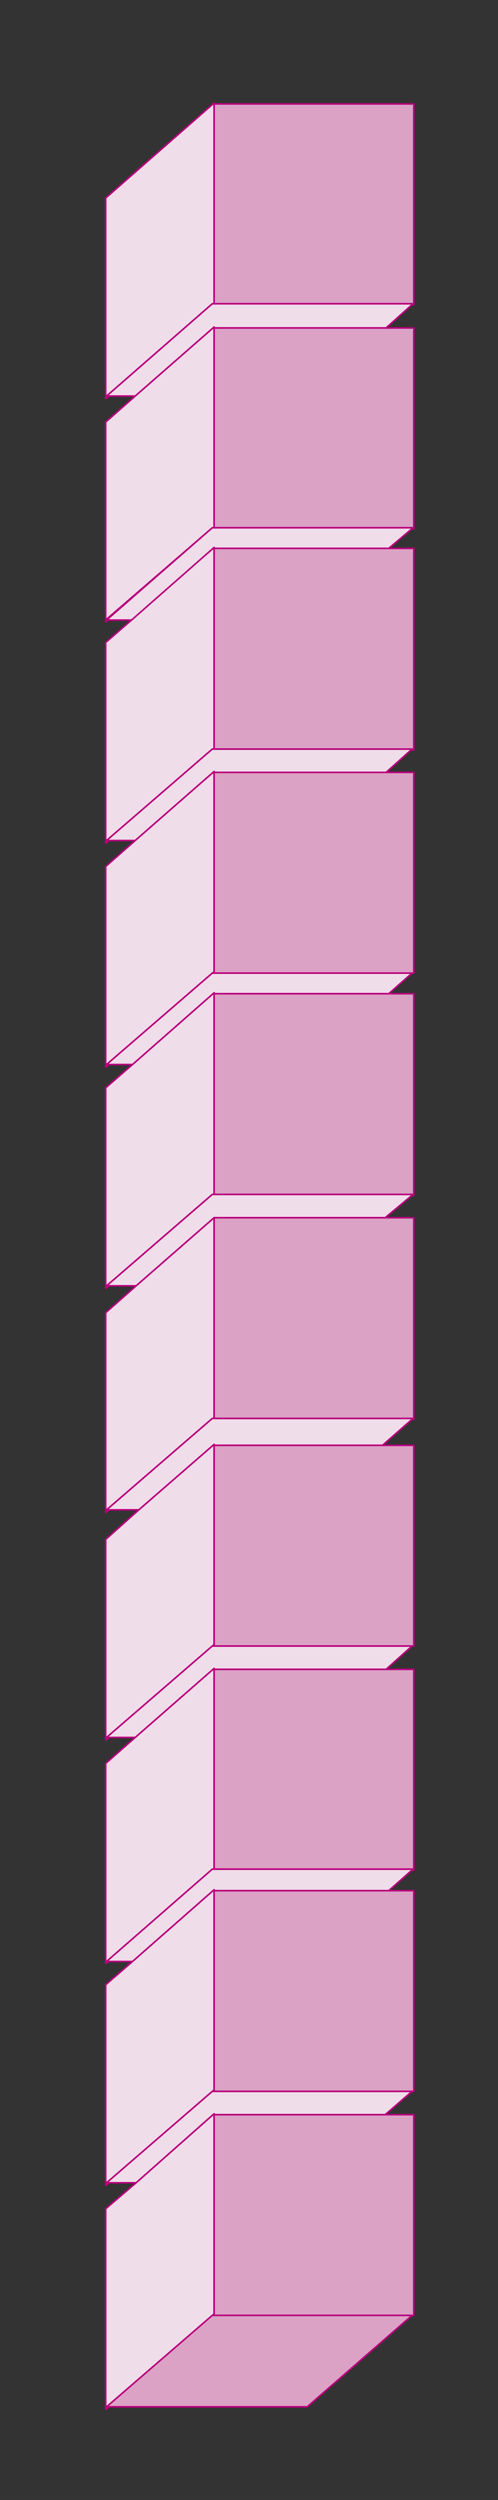 <?xml version="1.0" encoding="utf-8"?>
<!-- Generator: Adobe Illustrator 22.0.1, SVG Export Plug-In . SVG Version: 6.00 Build 0)  -->
<!DOCTYPE svg PUBLIC "-//W3C//DTD SVG 1.1//EN" "http://www.w3.org/Graphics/SVG/1.1/DTD/svg11.dtd">
<svg version="1.1" id="Capa_1" xmlns="http://www.w3.org/2000/svg" xmlns:xlink="http://www.w3.org/1999/xlink" x="0px" y="0px"
	 viewBox="0 0 55.6 279" style="enable-background:new 0 0 55.6 279;" xml:space="preserve">
<rect x="0" y="0" width="55.6" height="279" fill="#333333" stroke="none"/>
<style type="text/css">
	.st0{fill:#F0DDEA;}
	.st1{fill:none;stroke:#B9007C;stroke-width:0.18;stroke-linecap:round;stroke-linejoin:round;stroke-miterlimit:10;}
	.st2{fill:#DBA2C5;}
	.st3{fill:#D8C5A3;}
	.st4{fill:none;stroke:#A07E4D;stroke-width:0.18;stroke-linecap:round;stroke-linejoin:round;stroke-miterlimit:10;}
	.st5{fill:#EFEDDF;}
</style>
<g>
	<polygon class="st0" points="23.8,133.3 23.8,133.3 23.8,133.3 	"/>
	<polygon class="st1" points="23.8,133.3 23.8,133.3 23.8,133.3 	"/>
	<polygon class="st0" points="23.8,183.7 23.8,183.7 23.8,183.6 	"/>
	<polygon class="st1" points="23.8,183.7 23.8,183.7 23.8,183.6 	"/>
	<polygon class="st0" points="23.8,158.3 23.8,158.3 23.8,158.3 	"/>
	<polygon class="st1" points="23.8,158.3 23.8,158.3 23.8,158.3 	"/>
	<polygon class="st0" points="23.8,33.9 23.8,33.9 23.8,33.9 	"/>
	<polygon class="st1" points="23.8,33.9 23.8,33.9 23.8,33.9 	"/>
	<polygon class="st0" points="23.8,58.9 23.8,58.9 23.8,58.9 	"/>
	<polygon class="st1" points="23.8,58.9 23.8,58.9 23.8,58.9 	"/>
	<polygon class="st0" points="23.8,108.6 23.8,108.6 23.8,108.5 	"/>
	<polygon class="st1" points="23.8,108.6 23.8,108.6 23.8,108.5 	"/>
	<polygon class="st0" points="23.8,208.6 23.8,208.6 23.8,208.6 	"/>
	<polygon class="st1" points="23.8,208.6 23.8,208.6 23.8,208.6 	"/>
	<polygon class="st0" points="23.7,258.4 23.8,258.4 23.8,258.3 	"/>
	<polygon class="st1" points="23.8,258.4 23.8,258.3 23.8,258.4 	"/>
	<polygon class="st0" points="23.8,233.4 23.8,233.4 23.8,233.3 	"/>
	<polygon class="st1" points="23.8,233.4 23.8,233.4 23.8,233.3 	"/>
	<polygon class="st0" points="23.8,83.6 23.8,83.6 23.8,83.6 	"/>
	<polygon class="st1" points="23.8,83.6 23.8,83.6 23.8,83.6 	"/>
	<polygon class="st2" points="23.8,33.9 23.8,33.9 46.1,33.9 46,34 46.2,34 46.2,11.6 23.9,11.6 23.9,33.9 	"/>
	<polygon class="st1" points="23.8,33.9 23.8,33.9 46.1,33.9 46,34 46.2,34 46.2,11.6 23.9,11.6 23.9,33.9 	"/>
	<polygon class="st0" points="23.7,33.9 23.8,33.9 23.8,33.9 23.9,33.9 23.9,11.6 23.9,11.5 11.8,22.1 11.8,44.5 12.2,44.2 
		11.9,44.2 	"/>
	<polygon class="st1" points="23.7,33.9 23.8,33.9 23.8,33.9 23.9,33.9 23.9,11.6 23.9,11.5 11.8,22.1 11.8,44.5 12.2,44.2 
		11.9,44.2 	"/>
	<polygon class="st0" points="23.9,36.6 43.1,36.6 46,34 46.1,33.9 23.8,33.9 23.8,33.9 23.7,33.9 11.9,44.2 12.2,44.2 15.1,44.2 
		23.9,36.5 	"/>
	<polygon class="st1" points="23.9,36.6 43.1,36.6 46,34 46.1,33.9 23.8,33.9 23.8,33.9 23.7,33.9 11.9,44.2 12.2,44.2 15.1,44.2 
		23.9,36.5 	"/>
	<polygon class="st2" points="23.9,58.9 23.8,58.9 23.8,58.9 46.1,58.9 46,59 46.2,59 46.2,36.6 43.1,36.6 23.9,36.6 	"/>
	<polygon class="st1" points="23.9,58.9 23.8,58.9 23.8,58.9 46.1,58.9 46,59 46.2,59 46.2,36.6 43.1,36.6 23.9,36.6 	"/>
	<polygon class="st0" points="23.7,58.9 23.8,58.9 23.8,58.9 23.9,58.9 23.9,36.6 23.9,36.5 15.1,44.2 11.8,47.1 11.8,69.4 
		12.2,69.1 11.9,69.1 	"/>
	<polygon class="st1" points="23.7,58.9 23.8,58.9 23.8,58.9 23.9,58.9 23.9,36.6 23.9,36.5 15.1,44.2 11.8,47.1 11.8,69.4 
		12.2,69.1 11.9,69.1 	"/>
	<polygon class="st0" points="23.9,61.2 43.4,61.2 46,59 46.1,58.9 23.8,58.9 23.8,58.9 23.7,58.9 11.9,69.2 12.2,69.2 14.8,69.2 
		23.9,61.1 	"/>
	<polygon class="st1" points="23.9,61.2 43.4,61.2 46,59 46.1,58.9 23.8,58.9 23.8,58.9 23.7,58.9 11.9,69.2 12.2,69.2 14.8,69.2 
		23.9,61.1 	"/>
	<polygon class="st2" points="23.9,83.5 23.8,83.6 23.8,83.6 46.1,83.6 46,83.7 46.2,83.7 46.2,61.2 43.4,61.2 23.9,61.2 	"/>
	<polygon class="st1" points="23.9,83.5 23.8,83.6 23.8,83.6 46.1,83.6 46,83.7 46.2,83.7 46.2,61.2 43.4,61.2 23.9,61.2 	"/>
	<polygon class="st0" points="23.7,83.6 23.8,83.6 23.8,83.6 23.9,83.5 23.9,61.2 23.9,61.1 14.8,69.1 11.8,71.7 11.8,94.1 
		12.2,93.8 11.9,93.8 	"/>
	<polygon class="st1" points="23.7,83.6 23.8,83.6 23.8,83.6 23.9,83.5 23.9,61.2 23.9,61.1 14.8,69.1 11.8,71.7 11.8,94.1 
		12.2,93.8 11.9,93.8 	"/>
	<polygon class="st0" points="23.9,86.2 43.1,86.2 46,83.6 46.1,83.6 23.8,83.6 23.8,83.6 23.7,83.6 11.9,93.8 12.2,93.8 15.1,93.8 
		23.9,86.1 	"/>
	<polygon class="st1" points="23.9,86.2 43.1,86.2 46,83.6 46.1,83.6 23.8,83.6 23.8,83.6 23.7,83.6 11.9,93.8 12.2,93.8 15.1,93.8 
		23.9,86.1 	"/>
	<polygon class="st2" points="23.9,108.5 23.8,108.5 23.8,108.6 46.1,108.6 46,108.6 46.2,108.6 46.2,86.2 43.1,86.2 23.9,86.2 	"/>
	<polygon class="st1" points="23.9,108.5 23.8,108.5 23.8,108.6 46.1,108.6 46,108.6 46.2,108.6 46.2,86.2 43.1,86.2 23.9,86.2 	"/>
	<polygon class="st0" points="23.7,108.6 23.8,108.6 23.8,108.5 23.9,108.5 23.9,86.2 23.9,86.1 15.1,93.8 11.8,96.7 11.8,119.1 
		12.2,118.8 11.9,118.8 	"/>
	<polygon class="st1" points="23.7,108.6 23.8,108.6 23.8,108.5 23.9,108.5 23.9,86.2 23.9,86.1 15.1,93.8 11.8,96.7 11.8,119.1 
		12.2,118.8 11.9,118.8 	"/>
	<polygon class="st0" points="23.9,110.9 43.4,110.9 46,108.6 46.1,108.6 23.8,108.6 23.8,108.6 23.7,108.6 11.9,118.8 12.2,118.8 
		14.8,118.8 23.9,110.8 	"/>
	<polygon class="st1" points="23.9,110.9 43.4,110.9 46,108.6 46.1,108.6 23.8,108.6 23.8,108.6 23.7,108.6 11.9,118.8 12.2,118.8 
		14.8,118.8 23.9,110.8 	"/>
	<polygon class="st2" points="23.9,133.2 23.8,133.3 23.8,133.3 46.1,133.3 46,133.4 46.2,133.4 46.2,110.9 43.4,110.9 23.9,110.9 	
		"/>
	<polygon class="st1" points="23.9,133.2 23.8,133.3 23.8,133.3 46.1,133.3 46,133.4 46.2,133.4 46.2,110.9 43.4,110.9 23.9,110.9 	
		"/>
	<polygon class="st0" points="23.7,133.3 23.8,133.3 23.8,133.3 23.9,133.2 23.9,110.9 23.9,110.8 14.8,118.8 11.8,121.4 
		11.8,143.8 12.2,143.5 11.9,143.5 	"/>
	<polygon class="st1" points="23.7,133.3 23.8,133.3 23.8,133.3 23.9,133.2 23.9,110.9 23.9,110.8 14.8,118.8 11.8,121.4 
		11.8,143.8 12.2,143.5 11.9,143.5 	"/>
	<polygon class="st0" points="23.9,135.9 43,135.9 46,133.4 46.1,133.3 23.8,133.3 23.8,133.3 23.7,133.3 11.9,143.5 12.2,143.5 
		15.2,143.5 23.9,135.9 	"/>
	<polygon class="st1" points="23.9,135.9 43,135.9 46,133.4 46.1,133.3 23.8,133.3 23.8,133.3 23.7,133.3 11.9,143.5 12.2,143.5 
		15.2,143.5 23.9,135.9 	"/>
	<polygon class="st2" points="23.9,158.2 23.8,158.3 23.8,158.3 46.1,158.3 46,158.4 46.2,158.4 46.2,135.9 43,135.9 23.9,135.9 	
		"/>
	<polygon class="st1" points="23.9,158.2 23.8,158.3 23.8,158.3 46.1,158.3 46,158.4 46.2,158.4 46.2,135.9 43,135.9 23.9,135.9 	
		"/>
	<polygon class="st0" points="23.7,158.3 23.8,158.3 23.8,158.3 23.9,158.2 23.9,135.9 23.9,135.9 15.2,143.5 11.8,146.5 
		11.8,168.8 12.2,168.5 11.9,168.5 	"/>
	<polygon class="st1" points="23.7,158.3 23.8,158.3 23.8,158.3 23.9,158.2 23.9,135.9 23.9,135.9 15.2,143.5 11.8,146.5 
		11.8,168.8 12.2,168.5 11.9,168.5 	"/>
	<polygon class="st0" points="23.9,161.3 42.7,161.3 46,158.4 46.1,158.3 23.8,158.3 23.8,158.3 23.7,158.3 11.9,168.5 12.2,168.5 
		15.5,168.5 23.9,161.2 	"/>
	<polygon class="st1" points="23.9,161.3 42.7,161.3 46,158.4 46.1,158.3 23.8,158.3 23.8,158.3 23.7,158.3 11.9,168.5 12.2,168.5 
		15.5,168.5 23.9,161.2 	"/>
	<polygon class="st2" points="23.9,183.6 23.8,183.6 23.8,183.7 46.1,183.7 46,183.7 46.2,183.7 46.2,161.3 42.7,161.3 23.9,161.3 	
		"/>
	<polygon class="st1" points="23.9,183.6 23.8,183.6 23.8,183.7 46.1,183.7 46,183.7 46.2,183.7 46.2,161.3 42.7,161.3 23.9,161.3 	
		"/>
	<polygon class="st0" points="23.7,183.7 23.8,183.7 23.8,183.6 23.9,183.6 23.9,161.3 23.9,161.2 15.5,168.5 11.8,171.8 
		11.8,194.2 12.2,193.9 11.9,193.9 	"/>
	<polygon class="st1" points="23.7,183.7 23.8,183.7 23.8,183.6 23.9,183.6 23.9,161.3 23.9,161.2 15.5,168.5 11.8,171.8 
		11.8,194.2 12.2,193.9 11.9,193.9 	"/>
	<polygon class="st0" points="23.9,186.3 43.1,186.3 46,183.7 46.1,183.7 23.8,183.7 23.8,183.7 23.7,183.7 11.9,193.9 12.2,193.9 
		15.1,193.9 23.9,186.2 	"/>
	<polygon class="st1" points="23.9,186.3 43.1,186.3 46,183.7 46.1,183.7 23.8,183.7 23.8,183.7 23.7,183.7 11.9,193.9 12.2,193.9 
		15.1,193.9 23.9,186.2 	"/>
	<polygon class="st2" points="23.9,208.6 23.8,208.6 23.8,208.6 46.1,208.6 46,208.7 46.2,208.7 46.2,186.3 43.1,186.3 23.9,186.3 	
		"/>
	<polygon class="st1" points="23.9,208.6 23.8,208.6 23.8,208.6 46.1,208.6 46,208.7 46.2,208.7 46.2,186.3 43.1,186.3 23.9,186.3 	
		"/>
	<polygon class="st0" points="23.7,208.6 23.8,208.6 23.8,208.6 23.9,208.6 23.9,186.3 23.9,186.2 15.1,193.9 11.8,196.8 
		11.8,219.1 12.2,218.9 11.9,218.9 	"/>
	<polygon class="st1" points="23.7,208.6 23.8,208.6 23.8,208.6 23.9,208.6 23.9,186.3 23.9,186.2 15.1,193.9 11.8,196.8 
		11.8,219.1 12.2,218.9 11.9,218.9 	"/>
	<polygon class="st0" points="23.9,211 43.4,211 46,208.7 46.1,208.6 23.8,208.6 23.8,208.6 23.7,208.6 11.9,218.9 12.2,218.9 
		14.8,218.9 23.9,210.9 	"/>
	<polygon class="st1" points="23.9,211 43.4,211 46,208.7 46.1,208.6 23.8,208.6 23.8,208.6 23.7,208.6 11.9,218.9 12.2,218.9 
		14.8,218.9 23.9,210.9 	"/>
	<polygon class="st2" points="23.9,233.3 23.8,233.3 23.8,233.4 46.1,233.4 46,233.4 46.2,233.4 46.2,211 43.4,211 23.9,211 	"/>
	<polygon class="st1" points="23.9,233.3 23.8,233.3 23.8,233.4 46.1,233.4 46,233.4 46.2,233.4 46.2,211 43.4,211 23.9,211 	"/>
	<polygon class="st0" points="23.7,233.4 23.8,233.4 23.8,233.3 23.9,233.3 23.9,211 23.9,210.9 14.8,218.9 11.8,221.5 11.8,243.9 
		12.2,243.6 11.9,243.6 	"/>
	<polygon class="st1" points="23.7,233.4 23.8,233.4 23.8,233.3 23.9,233.3 23.9,211 23.9,210.9 14.8,218.9 11.8,221.5 11.8,243.9 
		12.2,243.6 11.9,243.6 	"/>
	<polygon class="st0" points="23.9,235.9 23.9,236 43,236 46,233.4 46.1,233.4 23.8,233.4 23.8,233.4 23.7,233.4 11.9,243.6 
		12.2,243.6 15.2,243.6 	"/>
	<polygon class="st1" points="23.9,235.9 23.9,236 43,236 46,233.4 46.1,233.4 23.8,233.4 23.8,233.4 23.7,233.4 11.9,243.6 
		12.2,243.6 15.2,243.6 	"/>
	<polygon class="st2" points="23.9,258.3 23.8,258.3 23.8,258.4 46.1,258.4 46,258.4 46.2,258.4 46.2,236 43,236 23.9,236 	"/>
	<polygon class="st1" points="23.9,258.3 23.8,258.3 23.8,258.4 46.1,258.4 46,258.4 46.2,258.4 46.2,236 43,236 23.9,236 	"/>
	<polygon class="st0" points="23.7,258.4 23.8,258.4 23.8,258.3 23.9,258.3 23.9,236 23.9,235.9 15.2,243.6 11.8,246.5 11.8,268.9 
		12.2,268.6 11.9,268.6 	"/>
	<polygon class="st1" points="23.7,258.4 23.8,258.4 23.8,258.3 23.9,258.3 23.9,236 23.9,235.9 15.2,243.6 11.8,246.5 11.8,268.9 
		12.2,268.6 11.9,268.6 	"/>
	<polygon class="st2" points="23.8,258.4 23.8,258.4 23.7,258.4 11.9,268.6 12.2,268.6 34.3,268.6 46,258.4 46.1,258.4 	"/>
	<polygon class="st1" points="23.8,258.4 23.8,258.4 23.7,258.4 11.9,268.6 12.2,268.6 34.3,268.6 46,258.4 46.1,258.4 	"/>
</g>
<g>
	<polygon class="st0" points="178.1,249.5 178.2,249.5 178.2,249.5 	"/>
	<polygon class="st1" points="178.2,249.5 178.2,249.5 178.1,249.5 	"/>
	<polygon class="st3" points="178.2,249.5 178.2,249.5 178.2,249.5 200.5,249.5 200.4,249.6 200.6,249.6 200.6,227.2 197.4,227.2 
		178.2,227.2 	"/>
	<polygon class="st4" points="178.2,249.5 178.2,249.5 178.2,249.5 200.5,249.5 200.4,249.6 200.6,249.6 200.6,227.2 197.4,227.2 
		178.2,227.2 	"/>
	<polygon class="st5" points="178.1,249.5 178.1,249.5 178.2,249.5 178.2,249.5 178.2,227.2 178.2,227.1 169.6,234.7 166.2,237.7 
		166.2,260 166.5,259.8 166.3,259.8 	"/>
	<polygon class="st4" points="178.1,249.5 178.1,249.5 178.2,249.5 178.2,249.5 178.2,227.2 178.2,227.1 169.6,234.7 166.2,237.7 
		166.2,260 166.5,259.8 166.3,259.8 	"/>
	<polygon class="st3" points="178.2,249.5 178.1,249.5 178.1,249.5 166.3,259.8 166.5,259.8 188.6,259.8 200.4,249.6 200.5,249.5 	
		"/>
	<polygon class="st4" points="178.2,249.5 178.1,249.5 178.1,249.5 166.3,259.8 166.5,259.8 188.6,259.8 200.4,249.6 200.5,249.5 	
		"/>
</g>
</svg>
